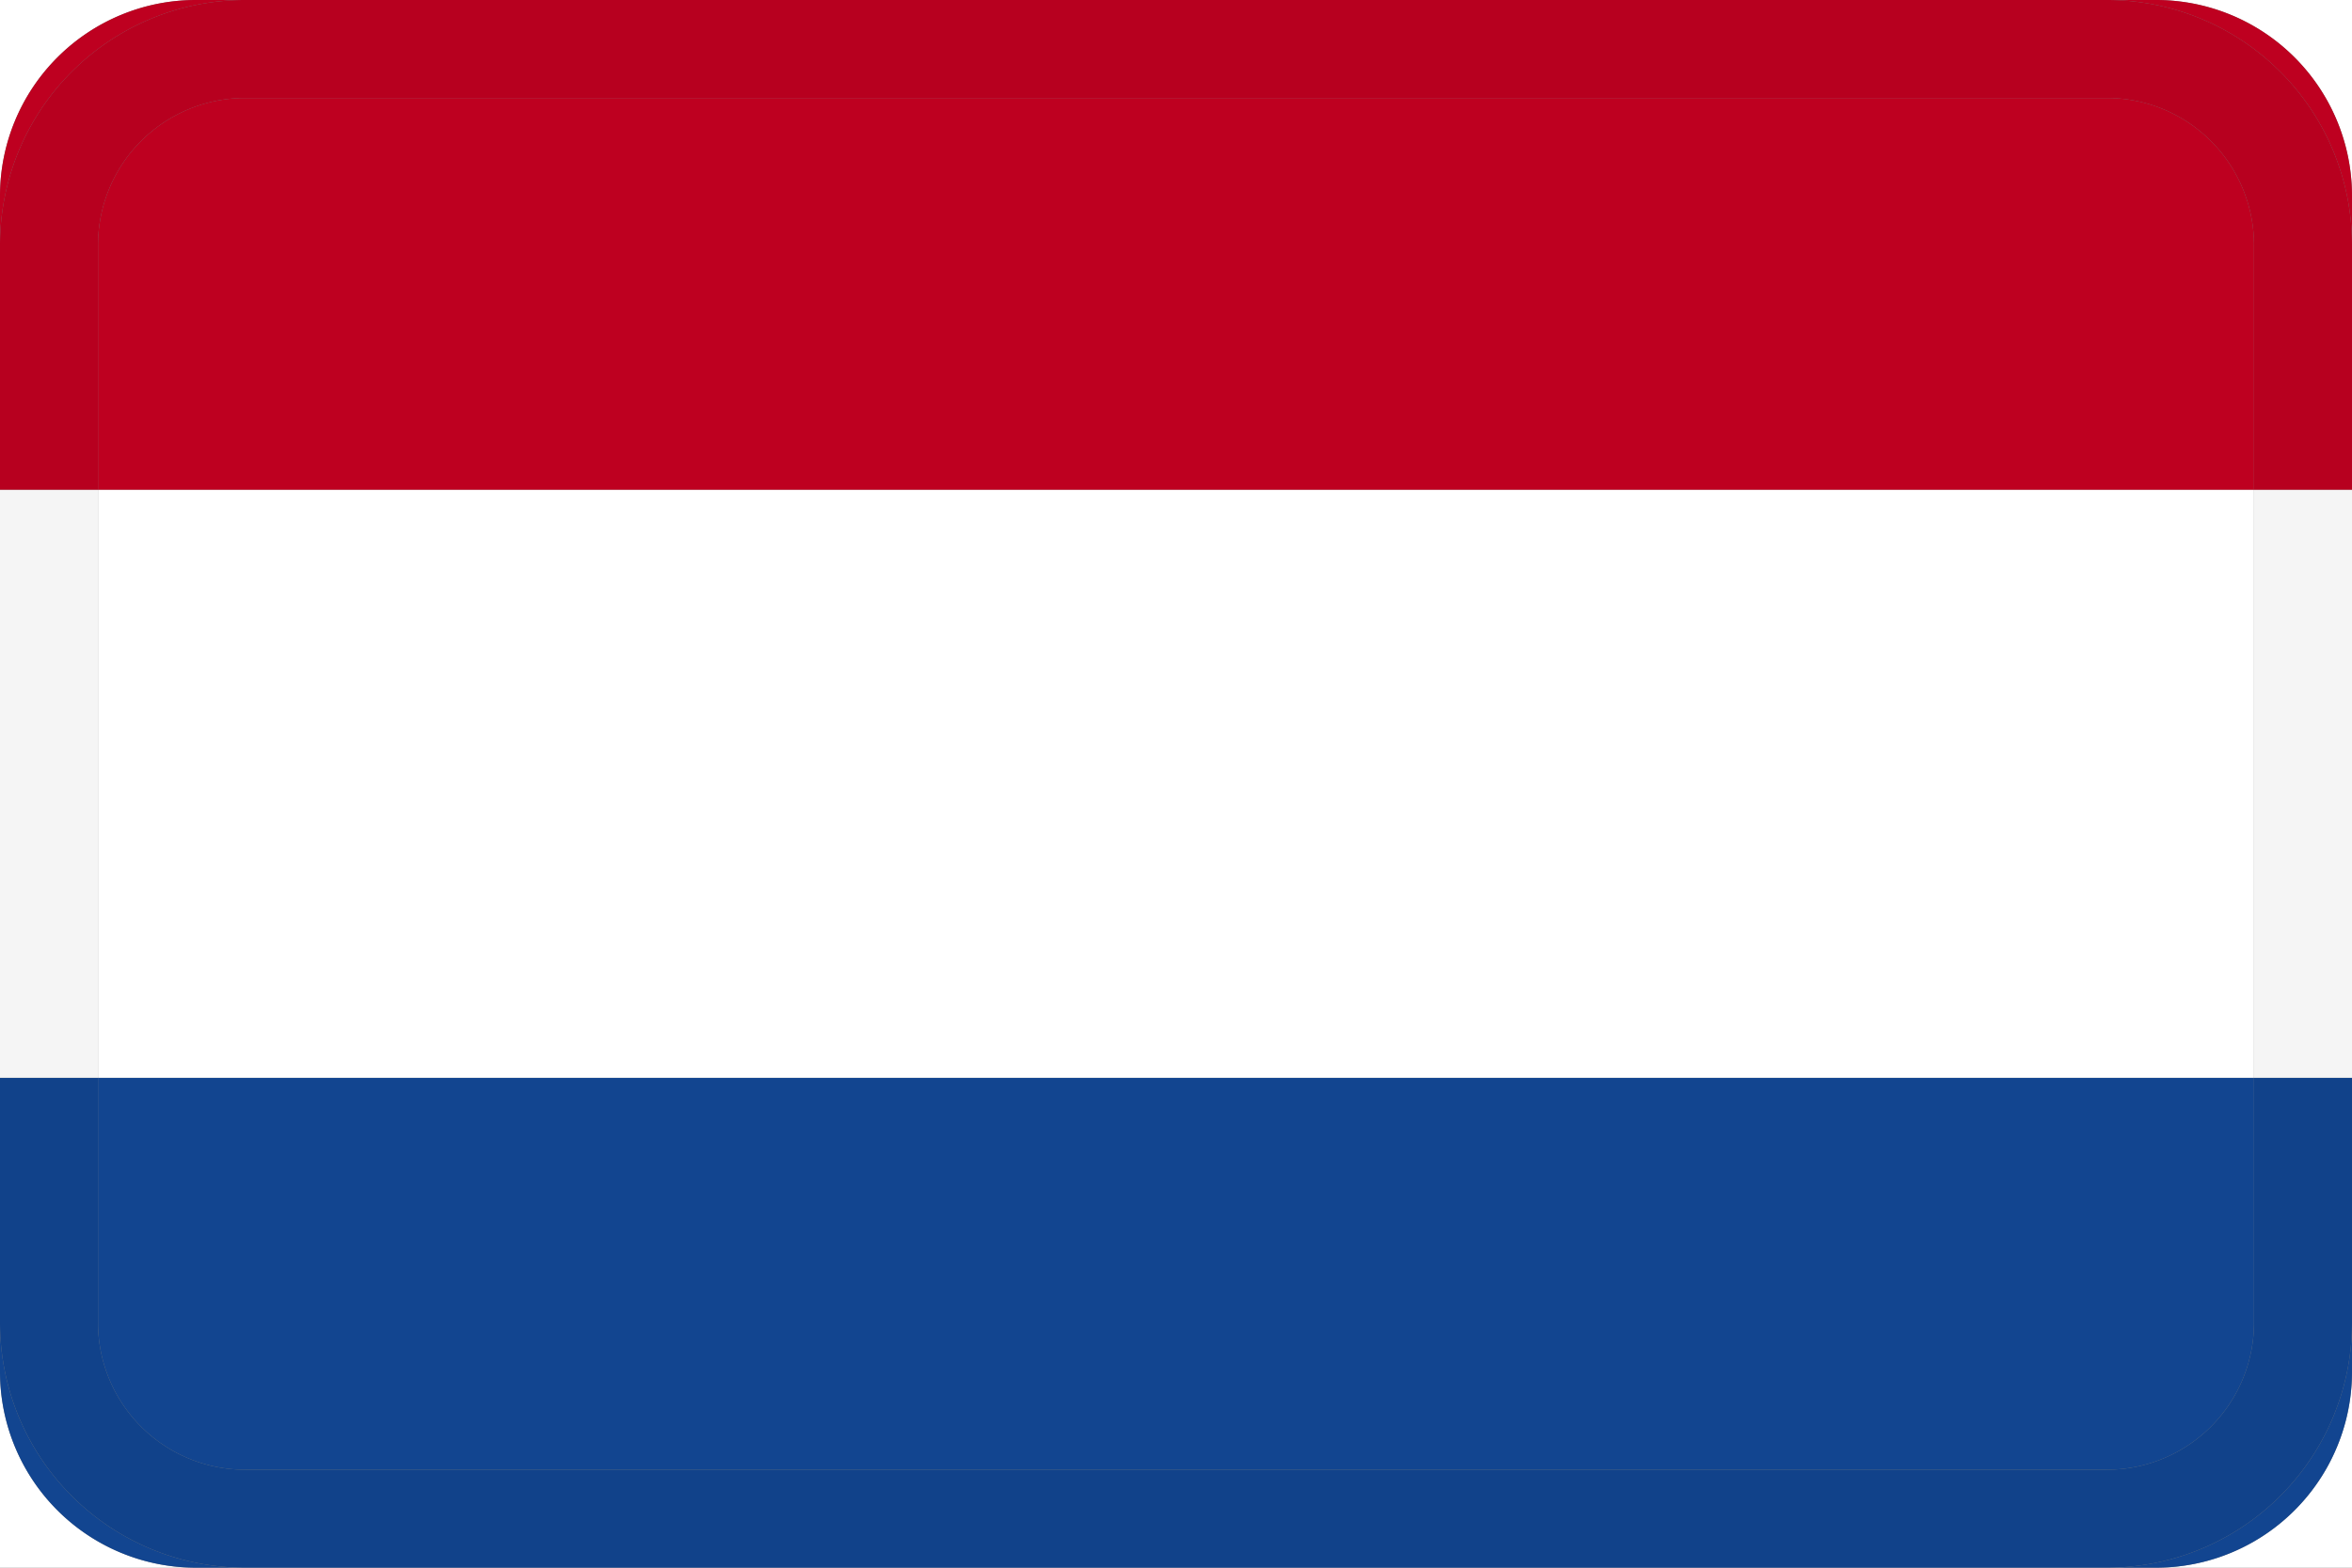 <svg xmlns="http://www.w3.org/2000/svg" xmlns:xlink="http://www.w3.org/1999/xlink" width="24" height="16" viewBox="0 0 24 16">
  <rect x="0" y="0" width="24" height="16" fill="#808080" stroke="none"/>
  <title>dutch</title>
  <g>
      <path d="M2,0H0V2A2,2,0,0,1,2,0M24,0H22a2,2,0,0,1,2,2V0" transform="translate(0 0)" fill="#fff"/>
      <path d="M21.5,1H2.5A1.5,1.5,0,0,0,1,2.5V5H23V2.5A1.5,1.5,0,0,0,21.5,1M2.5,0H2A2,2,0,0,0,0,2v.5H0A2.5,2.5,0,0,1,2.5,0M22,0h-.5A2.5,2.5,0,0,1,24,2.5V5h0V2a2,2,0,0,0-2-2" transform="translate(0 0)" fill="#be0020"/>
      <path d="M0,11H0v5H24V14a2,2,0,0,1-2,2H2a2,2,0,0,1-2-2V11" transform="translate(0 0)" fill="#fff"/>
      <path d="M23,11H1v2.5A1.5,1.5,0,0,0,2.5,15h19A1.5,1.5,0,0,0,23,13.5V11m1,0h0v2.5A2.5,2.5,0,0,1,21.5,16H2.5A2.5,2.5,0,0,1,0,13.5H0V14a2,2,0,0,0,2,2H22a2,2,0,0,0,2-2V11" transform="translate(0 0)" fill="#124590"/>
      <polyline points="24 5 24 5 24 11 24 11 24 5" fill="#fff"/>
      <polyline points="23 5 1 5 1 11 23 11 23 5" fill="#fff"/>
      <path d="M21.5,0H2.5A2.5,2.5,0,0,0,0,2.5V5H1V2.5A1.5,1.5,0,0,1,2.5,1h19A1.5,1.5,0,0,1,23,2.5V5h1V2.5A2.5,2.5,0,0,0,21.5,0" transform="translate(0 0)" fill="#b7001f"/>
      <path d="M24,11H23v2.5A1.5,1.5,0,0,1,21.5,15H2.5A1.5,1.5,0,0,1,1,13.5V11H0v2.5A2.5,2.5,0,0,0,2.5,16h19A2.5,2.5,0,0,0,24,13.5V11" transform="translate(0 0)" fill="#11428a"/>
      <polyline points="24 5 23 5 23 11 24 11 24 5" fill="#f5f5f5"/>
      <polyline points="1 5 0 5 0 11 1 11 1 5" fill="#f5f5f5"/>
  </g>
</svg>
